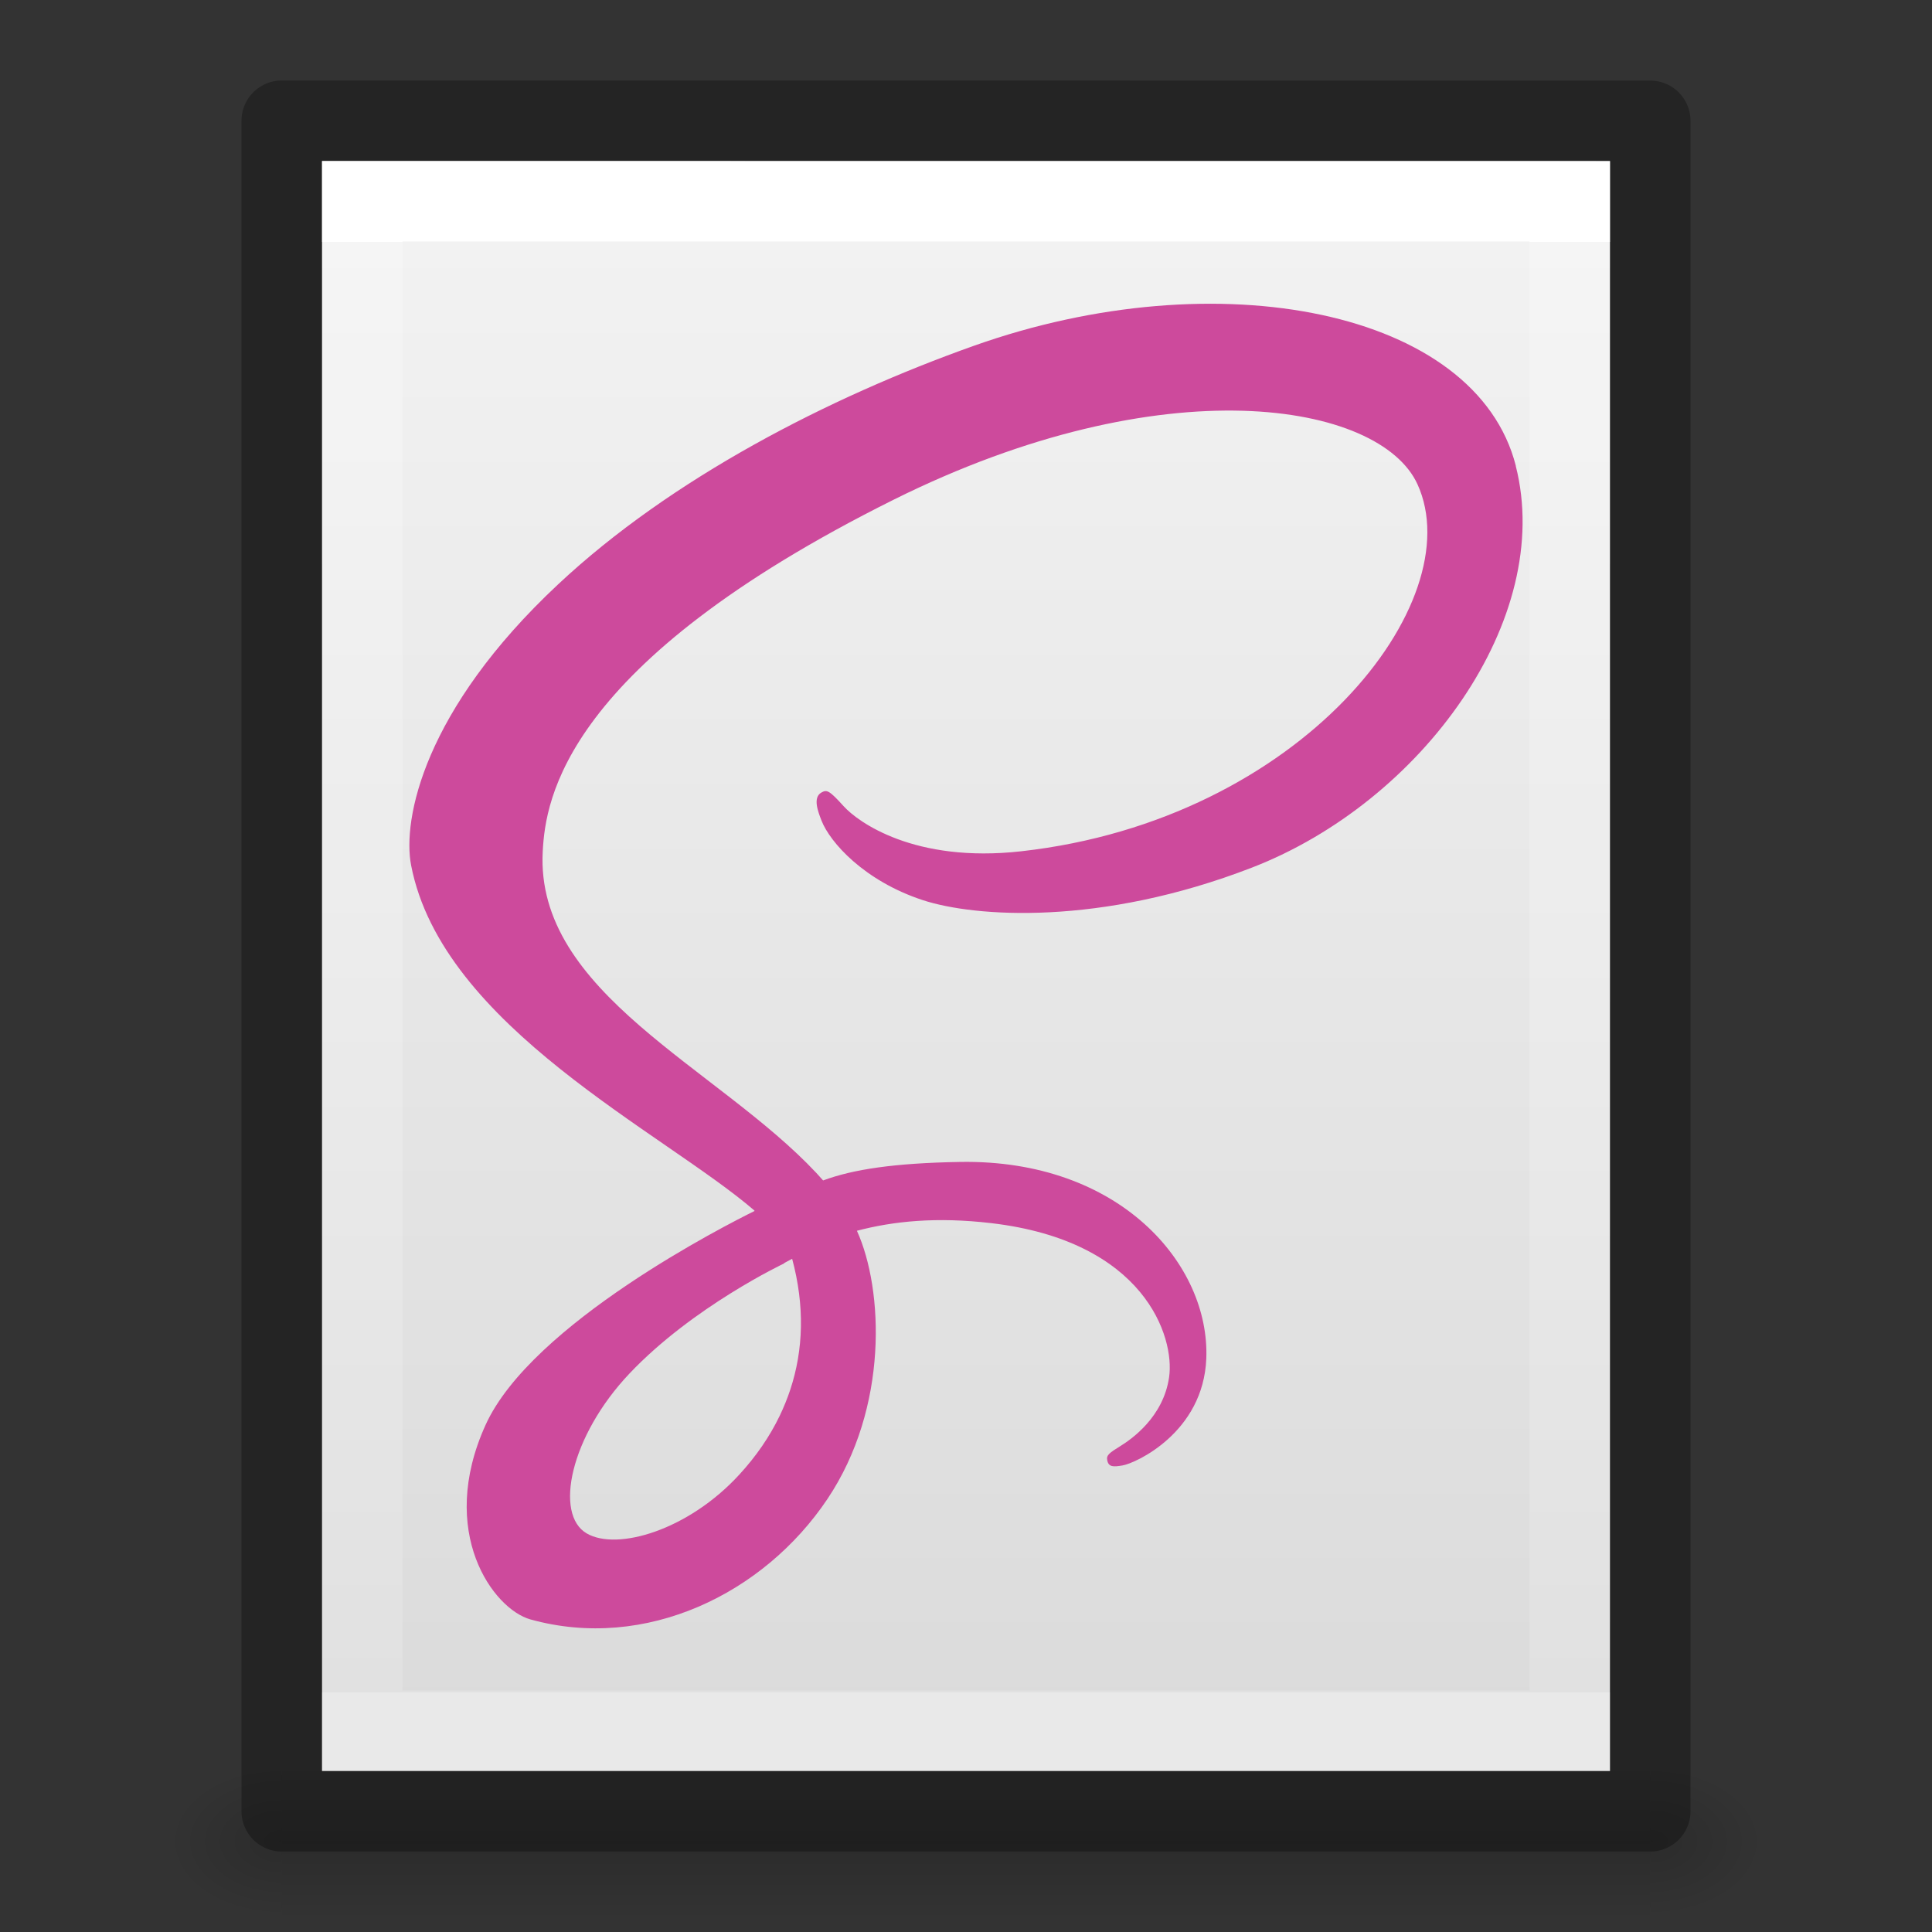<?xml version="1.0" encoding="UTF-8" standalone="no"?>
<svg
   xmlns:dc="http://purl.org/dc/elements/1.1/"
   xmlns:cc="http://creativecommons.org/ns#"
   xmlns:rdf="http://www.w3.org/1999/02/22-rdf-syntax-ns#"
   xmlns:svg="http://www.w3.org/2000/svg"
   xmlns="http://www.w3.org/2000/svg"
   xmlns:xlink="http://www.w3.org/1999/xlink"
   id="svg3828"
   height="24"
   width="24"
   version="1.1">
  <rect width="100%" height="100%" fill="#333333" stroke="none"/>
  <defs
     id="defs3830">
    <linearGradient
       id="linearGradient3977">
      <stop
         offset="0"
         style="stop-color:#ffffff;stop-opacity:1"
         id="stop3979" />
      <stop
         offset="0"
         style="stop-color:#ffffff;stop-opacity:0.235"
         id="stop3981" />
      <stop
         offset="1"
         style="stop-color:#ffffff;stop-opacity:0.157"
         id="stop3983" />
      <stop
         offset="1"
         style="stop-color:#ffffff;stop-opacity:0.392"
         id="stop3985" />
    </linearGradient>
    <linearGradient
       id="linearGradient3600-4">
      <stop
         offset="0"
         style="stop-color:#f4f4f4;stop-opacity:1"
         id="stop3602-7" />
      <stop
         offset="1"
         style="stop-color:#dbdbdb;stop-opacity:1"
         id="stop3604-6" />
    </linearGradient>
    <linearGradient
       id="linearGradient5060">
      <stop
         offset="0"
         style="stop-color:#000000;stop-opacity:1"
         id="stop5062" />
      <stop
         offset="1"
         style="stop-color:#000000;stop-opacity:0"
         id="stop5064" />
    </linearGradient>
    <linearGradient
       id="linearGradient5048">
      <stop
         offset="0"
         style="stop-color:#000000;stop-opacity:0"
         id="stop5050" />
      <stop
         offset="0.5"
         style="stop-color:#000000;stop-opacity:1"
         id="stop5056" />
      <stop
         offset="1"
         style="stop-color:#000000;stop-opacity:0"
         id="stop5052" />
    </linearGradient>
    <linearGradient
       gradientTransform="matrix(0.405,0,0,0.514,2.27,-0.324)"
       gradientUnits="userSpaceOnUse"
       xlink:href="#linearGradient3977"
       id="linearGradient3013"
       y2="41.526"
       x2="24"
       y1="6.474"
       x1="24" />
    <linearGradient
       gradientTransform="matrix(0.457,0,0,0.435,1.029,0.904)"
       gradientUnits="userSpaceOnUse"
       xlink:href="#linearGradient3600-4"
       id="linearGradient3016"
       y2="47.013"
       x2="25.132"
       y1="0.985"
       x1="25.132" />
    <radialGradient
       gradientTransform="matrix(0.012,0,0,0.008,13.239,18.981)"
       gradientUnits="userSpaceOnUse"
       xlink:href="#linearGradient5060"
       id="radialGradient3021"
       fy="486.648"
       fx="605.714"
       r="117.143"
       cy="486.648"
       cx="605.714" />
    <radialGradient
       gradientTransform="matrix(-0.012,0,0,0.008,10.761,18.981)"
       gradientUnits="userSpaceOnUse"
       xlink:href="#linearGradient5060"
       id="radialGradient3024"
       fy="486.648"
       fx="605.714"
       r="117.143"
       cy="486.648"
       cx="605.714" />
    <linearGradient
       gradientTransform="matrix(0.035,0,0,0.008,-0.725,18.981)"
       gradientUnits="userSpaceOnUse"
       xlink:href="#linearGradient5048"
       id="linearGradient3027"
       y2="609.505"
       x2="302.857"
       y1="366.648"
       x1="302.857" />
  </defs>
  <rect
     style="opacity:0.15;fill:url(#linearGradient3027);fill-opacity:1;fill-rule:nonzero;stroke:none;stroke-width:1;marker:none;visibility:visible;display:inline;overflow:visible"
     id="rect2879"
     y="22"
     x="3.5"
     height="2"
     width="17" />
  <path
     style="opacity:0.15;fill:url(#radialGradient3024);fill-opacity:1;fill-rule:nonzero;stroke:none;stroke-width:1;marker:none;visibility:visible;display:inline;overflow:visible"
     id="path2881"
     d="m 3.5,22 c 0,0 0,2 0,2 C 2.88,24.004 2,23.552 2,23 2,22.448 2.692,22 3.5,22 z" />
  <path
     style="opacity:0.15;fill:url(#radialGradient3021);fill-opacity:1;fill-rule:nonzero;stroke:none;stroke-width:1;marker:none;visibility:visible;display:inline;overflow:visible"
     id="path2883"
     d="m 20.5,22 c 0,0 0,2 0,2 0.62,0.004 1.5,-0.448 1.5,-1 0,-0.552 -0.692,-1 -1.5,-1 z" />
  <path
     style="display:inline;fill:url(#linearGradient3016);fill-opacity:1;stroke:none"
     id="path4160-3"
     d="m 4,2 c 3.666,0 16,0.001 16,0.001 L 20,22 C 20,22 9.333,22 4,22 4,15.333 4,8.667 4,2 Z" />
  <path
     style="fill:none;stroke:url(#linearGradient3013);stroke-width:1;stroke-linecap:round;stroke-linejoin:miter;stroke-miterlimit:4;stroke-opacity:1;stroke-dasharray:none;stroke-dashoffset:0"
     id="rect6741-1"
     d="m 19.5,21.5 -15,0 0,-19 L 19.5,2.5 z" />
  <path
     style="opacity:0.3;fill:none;stroke:#000000;stroke-width:1;stroke-linecap:butt;stroke-linejoin:round;stroke-miterlimit:4;stroke-opacity:1;stroke-dasharray:none;stroke-dashoffset:0;display:inline"
     id="path4160-3-1"
     d="m 3.5,1.5 c 3.896,0 17,0.001 17,0.001 l 2.1e-5,20.999 c 0,0 -11.333,0 -17,0 0,-7 0,-14 0,-21 z" />
  <path
     id="path3402"
     style="fill:#cd4a9c;fill-opacity:1;fill-rule:nonzero;stroke:none"
     d="m 9.84,15.636 c 0.158,0.586 0.141,1.132 -0.023,1.627 -0.018,0.055 -0.038,0.109 -0.06,0.163 -0.022,0.054 -0.045,0.107 -0.07,0.159 -0.126,0.262 -0.295,0.507 -0.503,0.733 -0.632,0.69 -1.516,0.951 -1.895,0.731 -0.409,-0.237 -0.204,-1.21 0.529,-1.985 0.789,-0.834 1.924,-1.37 1.924,-1.37 l -0.002,-0.003 c 0.033,-0.018 0.066,-0.036 0.1,-0.054 z M 18.83,5.786 C 18.337,3.853 15.132,3.218 12.099,4.295 10.293,4.937 8.339,5.943 6.934,7.258 5.263,8.82 4.997,10.18 5.107,10.749 c 0.387,2.005 3.135,3.316 4.265,4.289 l 0,0.006 c -0.333,0.164 -2.771,1.398 -3.341,2.659 -0.602,1.331 0.096,2.285 0.558,2.414 1.431,0.398 2.9,-0.318 3.689,-1.495 0.762,-1.136 0.698,-2.603 0.367,-3.333 0.457,-0.12 0.989,-0.174 1.666,-0.095 1.909,0.223 2.284,1.415 2.212,1.914 -0.072,0.499 -0.472,0.773 -0.606,0.856 -0.134,0.083 -0.175,0.112 -0.163,0.173 0.016,0.09 0.078,0.086 0.192,0.067 0.157,-0.026 1.002,-0.406 1.039,-1.327 0.046,-1.169 -1.074,-2.477 -3.058,-2.443 -0.817,0.014 -1.331,0.092 -1.702,0.23 -0.027,-0.031 -0.055,-0.062 -0.084,-0.093 C 8.913,13.26 6.646,12.335 6.742,10.575 6.777,9.936 6.999,8.252 11.098,6.209 14.457,4.536 17.145,4.996 17.609,6.017 18.273,7.475 16.173,10.185 12.685,10.575 11.357,10.724 10.657,10.209 10.483,10.018 10.3,9.816 10.272,9.807 10.204,9.845 c -0.111,0.062 -0.041,0.24 0,0.346 0.104,0.271 0.531,0.752 1.26,0.991 0.641,0.21 2.201,0.326 4.087,-0.404 2.113,-0.817 3.763,-3.091 3.278,-4.991" />
</svg>
